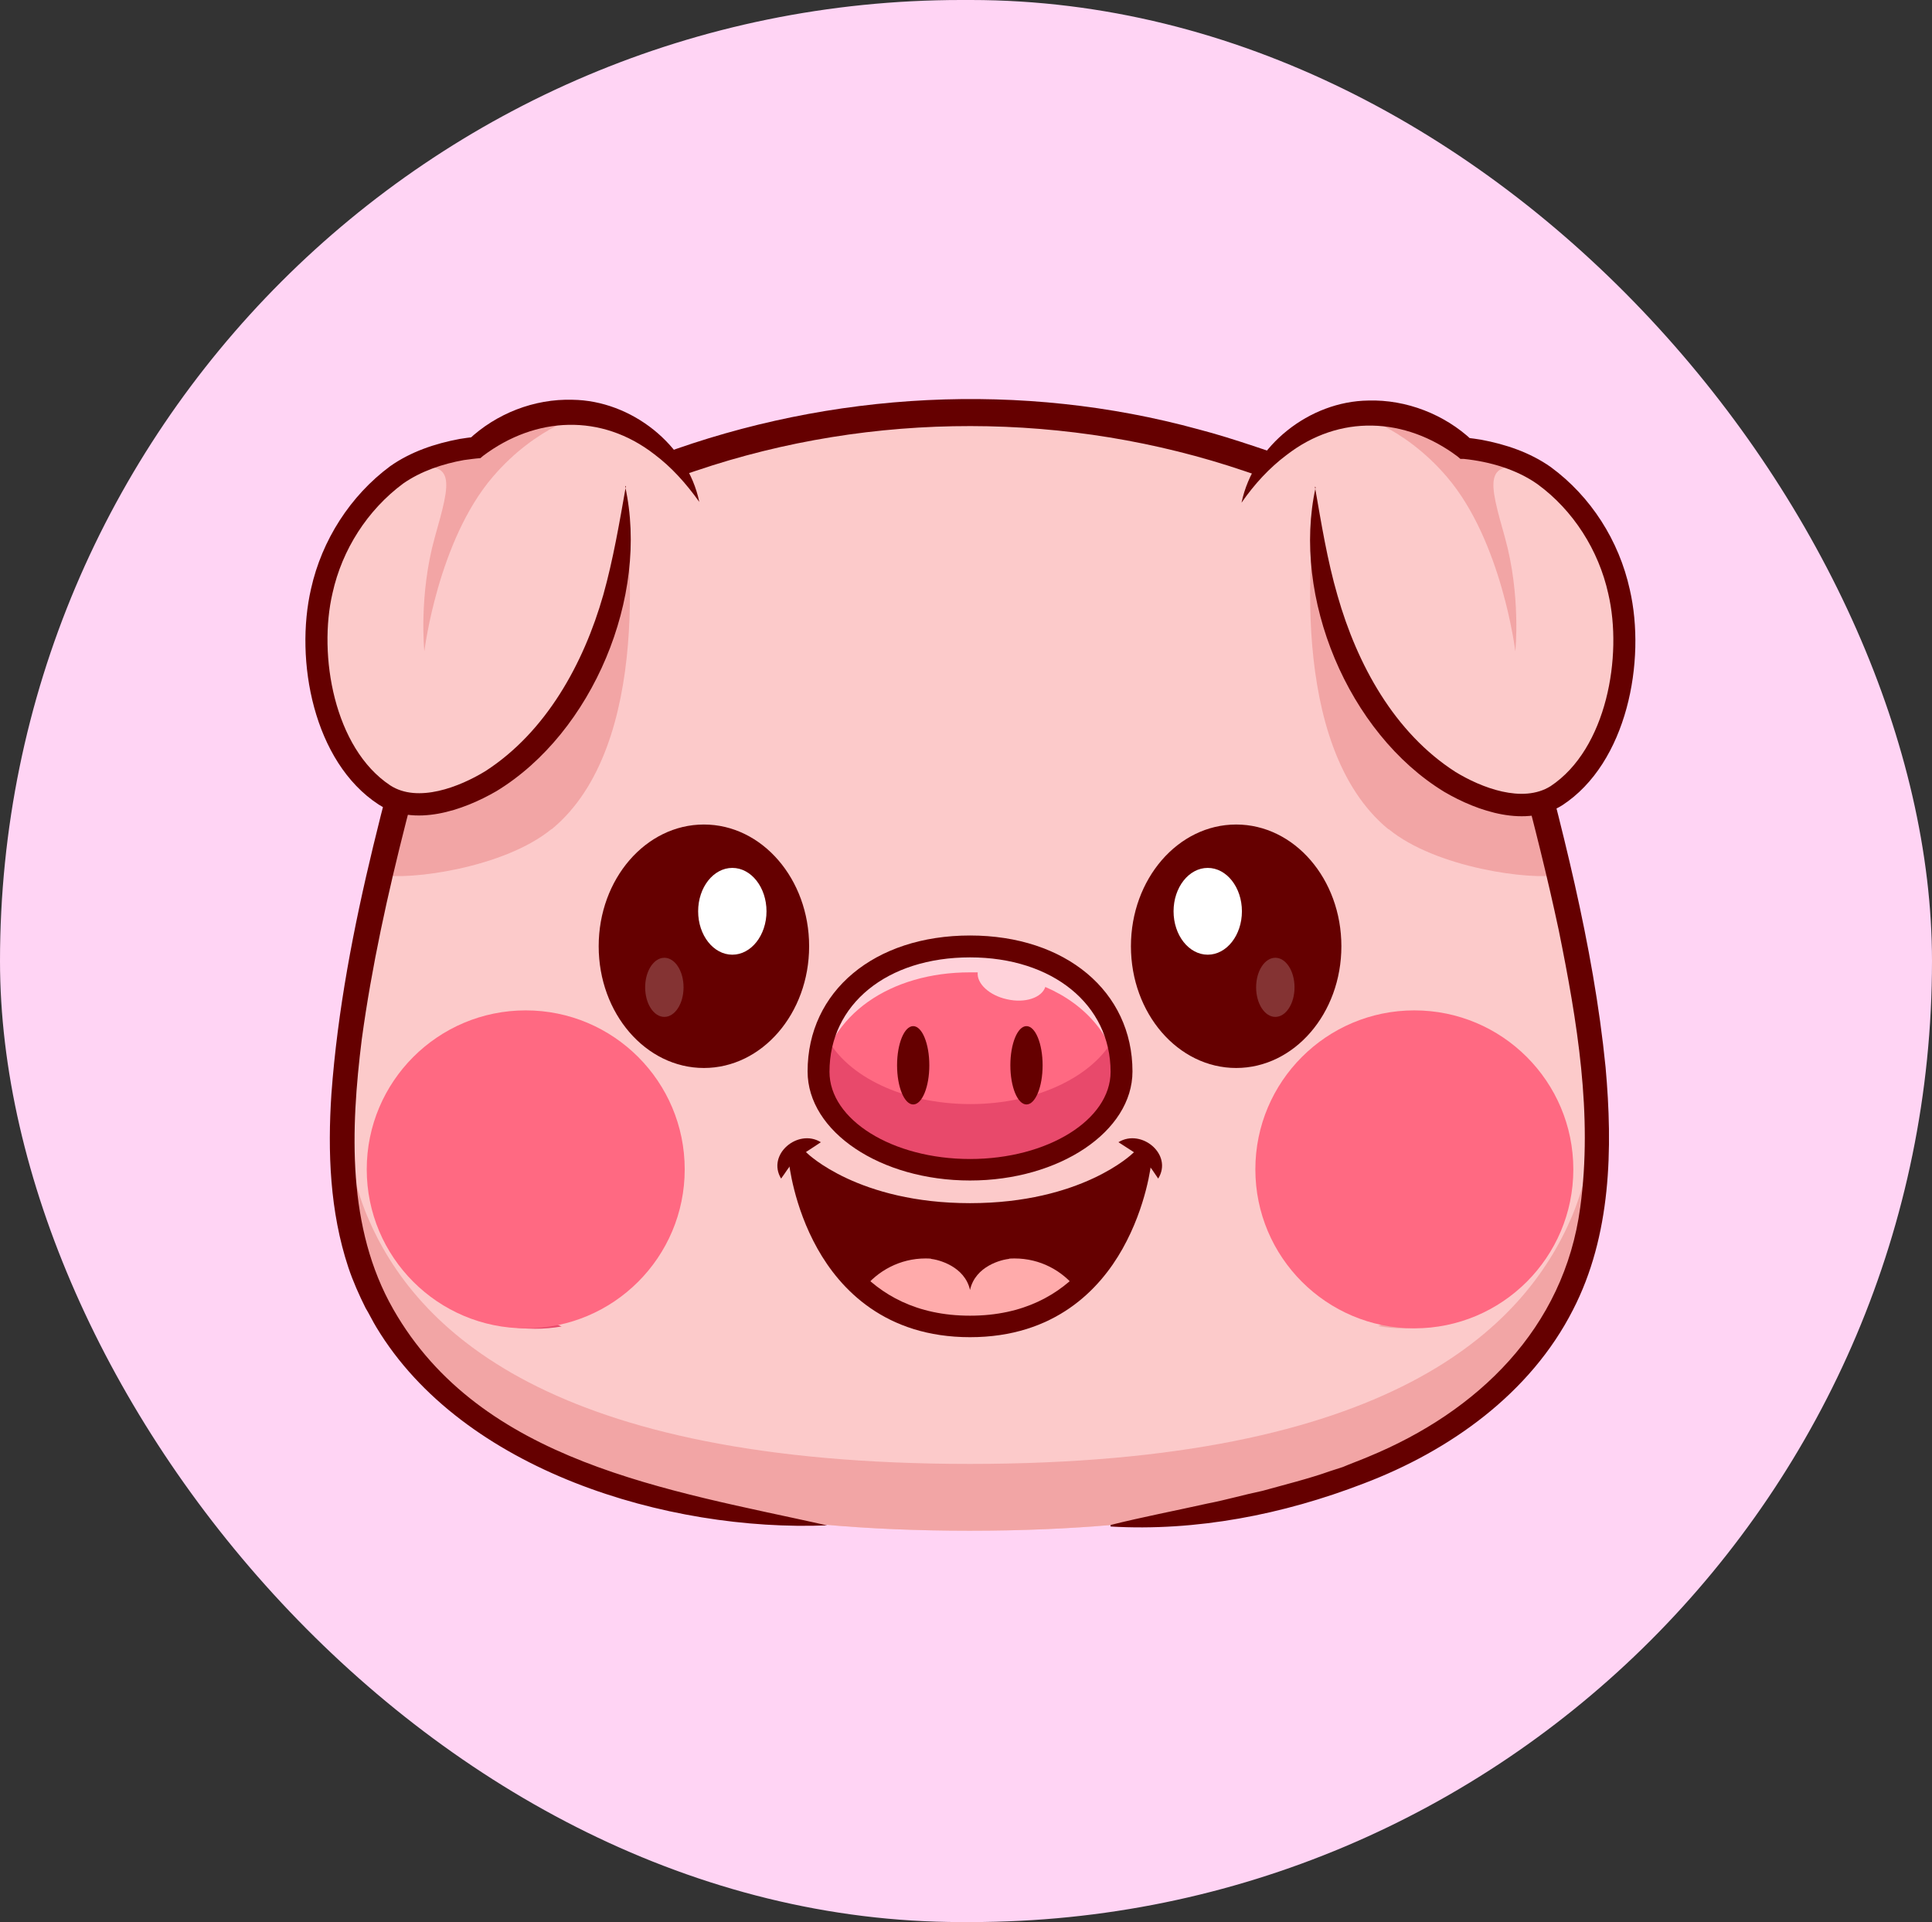 <?xml version="1.0" encoding="UTF-8"?>
<svg id="Layer_1" data-name="Layer 1" xmlns="http://www.w3.org/2000/svg" viewBox="0 0 50.31 50.05"><rect x="0" y="0" width="50.31" height="50.05" fill="#333333" stroke="none"/>
  <defs>
    <style>
      .cls-1 {
        fill: #f2a5a5;
      }

      .cls-1, .cls-2, .cls-3, .cls-4, .cls-5, .cls-6, .cls-7, .cls-8, .cls-9 {
        stroke-width: 0px;
      }

      .cls-2 {
        fill: #e8496b;
      }

      .cls-3 {
        fill: #ffabab;
      }

      .cls-4 {
        fill: #ffd4f4;
      }

      .cls-10 {
        opacity: .2;
      }

      .cls-11 {
        opacity: .7;
      }

      .cls-5 {
        fill: #e23b3b;
      }

      .cls-6 {
        fill: #fccaca;
      }

      .cls-7 {
        fill: #fff;
      }

      .cls-8 {
        fill: #650000;
      }

      .cls-9 {
        fill: #ff6982;
      }
    </style>
  </defs>
  <path class="cls-5" d="M42.92,0s-.03,0-.05,0c0,0,.03,0,.05,0Z"/>
  <rect class="cls-4" x="0" y="0" width="50.31" height="50.05" rx="25.03" ry="25.03"/>
  <g>
    <g>
      <path class="cls-6" d="M40.94,33.4c-1.24,2.95-4.76,6.46-15.69,6.46s-14.45-3.51-15.69-6.46c-1.12-2.66-.64-6.46.33-10.62.53-2.27,1.2-4.64,1.84-7.01.48-1.77,2.49-2.6,4.42-3.24.57-.19,1.14-.37,1.66-.55,2.41-.84,4.92-1.26,7.44-1.26s5.03.42,7.44,1.26c2.26.79,5.46,1.5,6.07,3.79,1.81,6.7,3.9,13.51,2.17,17.63Z"/>
      <path class="cls-1" d="M36.16,21.59c1.23,1.01,3.7,1.34,4.45,1.19-.53-2.27-1.2-4.64-1.84-7.01-.48-1.77-2.49-2.6-4.42-3.24-.25,1.49-.83,6.89,1.8,9.06Z"/>
      <path class="cls-1" d="M14.36,21.59c-1.23,1.01-3.7,1.34-4.45,1.19.53-2.27,1.2-4.64,1.84-7.01.48-1.77,2.49-2.6,4.42-3.24.25,1.49.83,6.89-1.8,9.06Z"/>
      <path class="cls-1" d="M40.94,33.4c-1.24,2.95-4.76,6.46-15.69,6.46s-14.45-3.51-15.69-6.46c-.55-1.31-.72-2.9-.62-4.67.06,1.08.26,2.06.62,2.93,1.24,2.95,4.76,6.46,15.69,6.46s14.44-3.51,15.69-6.46c.36-.87.56-1.85.62-2.93.09,1.77-.07,3.35-.62,4.67Z"/>
      <path class="cls-2" d="M14.63,34.54c-.23.04-.46.06-.7.06-2.29,0-4.14-1.85-4.14-4.14,0-.06,0-.11,0-.17.75,1.5,2.15,3.09,4.83,4.25Z"/>
      <path class="cls-1" d="M40.72,30.45c0,2.29-1.85,4.14-4.14,4.14-.24,0-.47-.02-.69-.06,2.68-1.16,4.08-2.75,4.83-4.25,0,.05,0,.11,0,.17Z"/>
      <circle class="cls-9" cx="13.69" cy="30.45" r="4.14"/>
      <circle class="cls-9" cx="36.83" cy="30.45" r="4.14"/>
      <path class="cls-8" d="M28.92,39.71c.84-.21,1.68-.37,2.53-.56.47-.09.95-.23,1.43-.33.54-.15,1.22-.32,1.75-.51,0,0,.34-.11.34-.11.16-.07.51-.2.67-.27,2.84-1.17,5.09-3.34,5.51-6.49.33-2.41-.08-4.85-.56-7.22-.59-2.77-1.4-5.56-2.14-8.3-.52-1.91-2.93-2.6-4.62-3.18-.35-.11-1.06-.35-1.41-.47-4.59-1.56-9.7-1.57-14.3-.01-.35.12-1.06.35-1.41.47-1.67.57-4.04,1.25-4.62,3.07-1,3.72-2.15,7.45-2.67,11.27-.29,2.34-.39,4.9.82,7.02,2.28,4,7.17,4.71,11.3,5.63-4.15.17-9.49-1.42-11.74-5.16-.07-.11-.21-.39-.28-.5-.17-.34-.33-.7-.45-1.06-.48-1.45-.54-3-.44-4.51.32-4.36,1.66-8.58,2.76-12.78.3-1.17,1.28-2,2.3-2.53,1.13-.6,2.32-.95,3.5-1.34,4.46-1.65,9.42-1.92,14.02-.66.96.25,1.89.6,2.84.9,1.41.48,2.94.97,4.08,2.02.48.46.86,1.07,1.01,1.74,0,0,.1.36.1.36.12.44.46,1.68.58,2.14.83,3.1,1.67,6.24,1.99,9.45.19,2.12.15,4.38-.85,6.32-1.11,2.18-3.21,3.67-5.45,4.52-2.1.81-4.36,1.25-6.59,1.12h0Z"/>
      <path class="cls-9" d="M29.2,27.9c0,1.41-1.77,2.55-3.94,2.55s-3.94-1.14-3.94-2.55c0-2.02,1.77-3.26,3.94-3.26s3.94,1.24,3.94,3.26Z"/>
      <g class="cls-11">
        <path class="cls-7" d="M29.2,27.9c0,.09,0,.19-.02.28-.14-1.16-.89-2.02-1.96-2.48-.09.28-.53.43-1,.32-.46-.1-.79-.41-.76-.7-.07,0-.14,0-.21,0-2.03,0-3.71,1.08-3.92,2.87-.01-.09-.02-.18-.02-.28,0-2.02,1.77-3.26,3.95-3.26s3.94,1.24,3.94,3.26Z"/>
      </g>
      <path class="cls-2" d="M29.2,27.9c0,1.41-1.77,2.55-3.94,2.55s-3.94-1.14-3.94-2.55c0-.29.07-.58.21-.88.53,1.01,2,1.73,3.74,1.73s3.21-.73,3.74-1.73c.13.29.21.59.21.88Z"/>
      <path class="cls-8" d="M25.26,30.74c-2.33,0-4.23-1.27-4.23-2.84,0-2.09,1.74-3.54,4.23-3.54s4.23,1.46,4.23,3.54c0,1.56-1.9,2.84-4.23,2.84ZM25.26,24.93c-2.16,0-3.66,1.22-3.66,2.98,0,1.25,1.64,2.27,3.66,2.27s3.66-1.02,3.66-2.27c0-1.75-1.51-2.98-3.66-2.98Z"/>
      <ellipse class="cls-8" cx="23.78" cy="27.74" rx=".42" ry="1.02"/>
      <ellipse class="cls-8" cx="26.73" cy="27.74" rx=".42" ry="1.02"/>
      <path class="cls-1" d="M16.26,14.33s-.04.01-.06.02c-.48,3.81-2.94,6.54-5.33,6.61-1.29.04-2.45-1.7-2.62-3.74,0,0,.97,3.06,2.68,2.91,2.86-.26,4.82-4.64,5.35-7.45.07.54.05,1.1-.02,1.66Z"/>
      <g>
        <path class="cls-6" d="M18.2,13.07s-.73.89-1.94,1.26c-.02,0-.04.01-.06.02-.48,3.81-2.94,6.54-5.33,6.61-1.29.04-2.45-1.7-2.62-3.74-.14-1.65.36-3.5,1.96-4.76.08-.06.16-.12.25-.17h0c.86-.54,1.92-.62,1.92-.62.66-.56,1.7-1.06,2.93-.89h0s.03,0,.04,0c1.12.17,2.28.99,2.85,2.3Z"/>
        <path class="cls-1" d="M15.31,10.76s-1.32.3-2.48,1.66c-1.43,1.67-1.78,4.54-1.78,4.54,0,0-.15-1.45.27-2.96.41-1.46.62-2.12-.86-1.73.86-.54,1.92-.62,1.92-.62.66-.56,1.7-1.06,2.93-.89Z"/>
        <path class="cls-8" d="M16.28,12.67c.63,2.85-.84,6.4-3.35,7.93-.88.51-2.14.94-3.07.35-1.7-1.11-2.19-3.76-1.76-5.62.28-1.26,1.02-2.42,2.06-3.19.54-.38,1.17-.59,1.81-.71.13-.02.25-.04.39-.05l-.16.07c.72-.68,1.71-1.07,2.71-1.04,1.53.02,2.99,1.17,3.3,2.66-.35-.49-.73-.91-1.17-1.24-1.38-1.07-3.09-.99-4.46.04,0,0-.07.06-.07.06-.14.01-.28.03-.43.05-.56.1-1.12.29-1.58.61-.93.69-1.59,1.72-1.84,2.85-.38,1.62.04,4.04,1.5,5.01.72.47,1.81.04,2.48-.37,1.58-1.02,2.56-2.8,3.07-4.59.26-.93.42-1.88.59-2.84h0Z"/>
      </g>
      <g>
        <path class="cls-6" d="M32.31,13.07s.73.89,1.94,1.26c.02,0,.04.01.06.02.48,3.81,2.94,6.54,5.33,6.61,1.29.04,2.45-1.7,2.62-3.74.14-1.65-.36-3.5-1.96-4.76-.08-.06-.16-.12-.25-.17h0c-.86-.54-1.92-.62-1.92-.62-.66-.56-1.7-1.06-2.93-.89h0s-.03,0-.04,0c-1.12.17-2.28.99-2.85,2.3Z"/>
        <path class="cls-1" d="M35.2,10.76s1.32.3,2.48,1.66c1.43,1.67,1.78,4.54,1.78,4.54,0,0,.15-1.45-.27-2.96-.41-1.46-.62-2.12.86-1.73-.86-.54-1.92-.62-1.92-.62-.66-.56-1.7-1.06-2.93-.89Z"/>
        <path class="cls-8" d="M34.24,12.67c.17.97.32,1.91.59,2.84.51,1.79,1.48,3.57,3.07,4.59.67.41,1.75.83,2.48.37,1.46-.97,1.88-3.39,1.5-5.01-.25-1.13-.91-2.17-1.84-2.85-.55-.39-1.25-.59-1.92-.66,0,0-.09,0-.09,0,0,0-.07-.06-.07-.06-1.37-1.03-3.08-1.11-4.46-.04-.44.33-.83.75-1.17,1.24.31-1.49,1.77-2.64,3.3-2.66.99-.03,1.99.36,2.71,1.04,0,0-.16-.07-.16-.07.14.01.26.03.39.05.64.12,1.27.33,1.81.71,1.05.77,1.78,1.92,2.06,3.19.43,1.86-.07,4.52-1.76,5.62-.94.59-2.2.16-3.07-.35-2.51-1.53-3.98-5.08-3.35-7.93h0Z"/>
      </g>
      <g>
        <ellipse class="cls-8" cx="18.33" cy="24.64" rx="2.74" ry="3.17"/>
        <ellipse class="cls-7" cx="19.07" cy="23.73" rx=".89" ry="1.13"/>
        <g class="cls-10">
          <ellipse class="cls-7" cx="17.3" cy="25.71" rx=".5" ry=".77"/>
        </g>
      </g>
      <g>
        <ellipse class="cls-8" cx="32.19" cy="24.64" rx="2.74" ry="3.17"/>
        <ellipse class="cls-7" cx="31.45" cy="23.73" rx=".89" ry="1.13"/>
        <g class="cls-10">
          <ellipse class="cls-7" cx="33.21" cy="25.71" rx=".5" ry=".77"/>
        </g>
      </g>
    </g>
    <g>
      <path class="cls-8" d="M25.26,34.54c4.02,0,4.44-4.31,4.44-4.31,0,0-1.36,1.38-4.44,1.38s-4.44-1.38-4.44-1.38c0,0,.42,4.31,4.44,4.31Z"/>
      <path class="cls-3" d="M28.04,33.57c-.65.57-1.54.97-2.78.97s-2.13-.41-2.78-.97c.37-.48.96-.8,1.62-.8.43,0,.83.13,1.16.37.33-.23.73-.37,1.16-.37.66,0,1.24.31,1.62.8Z"/>
      <path class="cls-8" d="M25.26,34.82c-2.21,0-3.38-1.25-3.97-2.3-.63-1.12-.74-2.22-.75-2.27-.01-.12.05-.23.16-.28.11-.05.24-.03.32.06.01.01,1.33,1.3,4.24,1.3s4.23-1.29,4.24-1.3c.08-.08.21-.11.32-.06.11.05.17.16.16.28,0,.05-.12,1.15-.75,2.27-.59,1.05-1.76,2.3-3.97,2.3ZM21.23,30.89c.3,1.16,1.23,3.37,4.03,3.37s3.73-2.21,4.03-3.37c-.7.43-2.01,1-4.03,1s-3.33-.57-4.03-1Z"/>
      <path class="cls-8" d="M26.28,32.78c-.19.02-.88.18-1.02.81-.14-.62-.83-.79-1.02-.81l.21-.62.81.23.81-.23.21.62Z"/>
      <path class="cls-8" d="M29.13,29.74c.59-.36,1.42.32,1.03.95-.11-.16-.2-.31-.33-.44-.21-.21-.44-.33-.71-.51h0Z"/>
      <path class="cls-8" d="M21.38,29.74c-.26.18-.49.3-.71.51-.13.13-.21.28-.33.44-.38-.63.44-1.31,1.03-.95h0Z"/>
    </g>
  </g>
</svg>